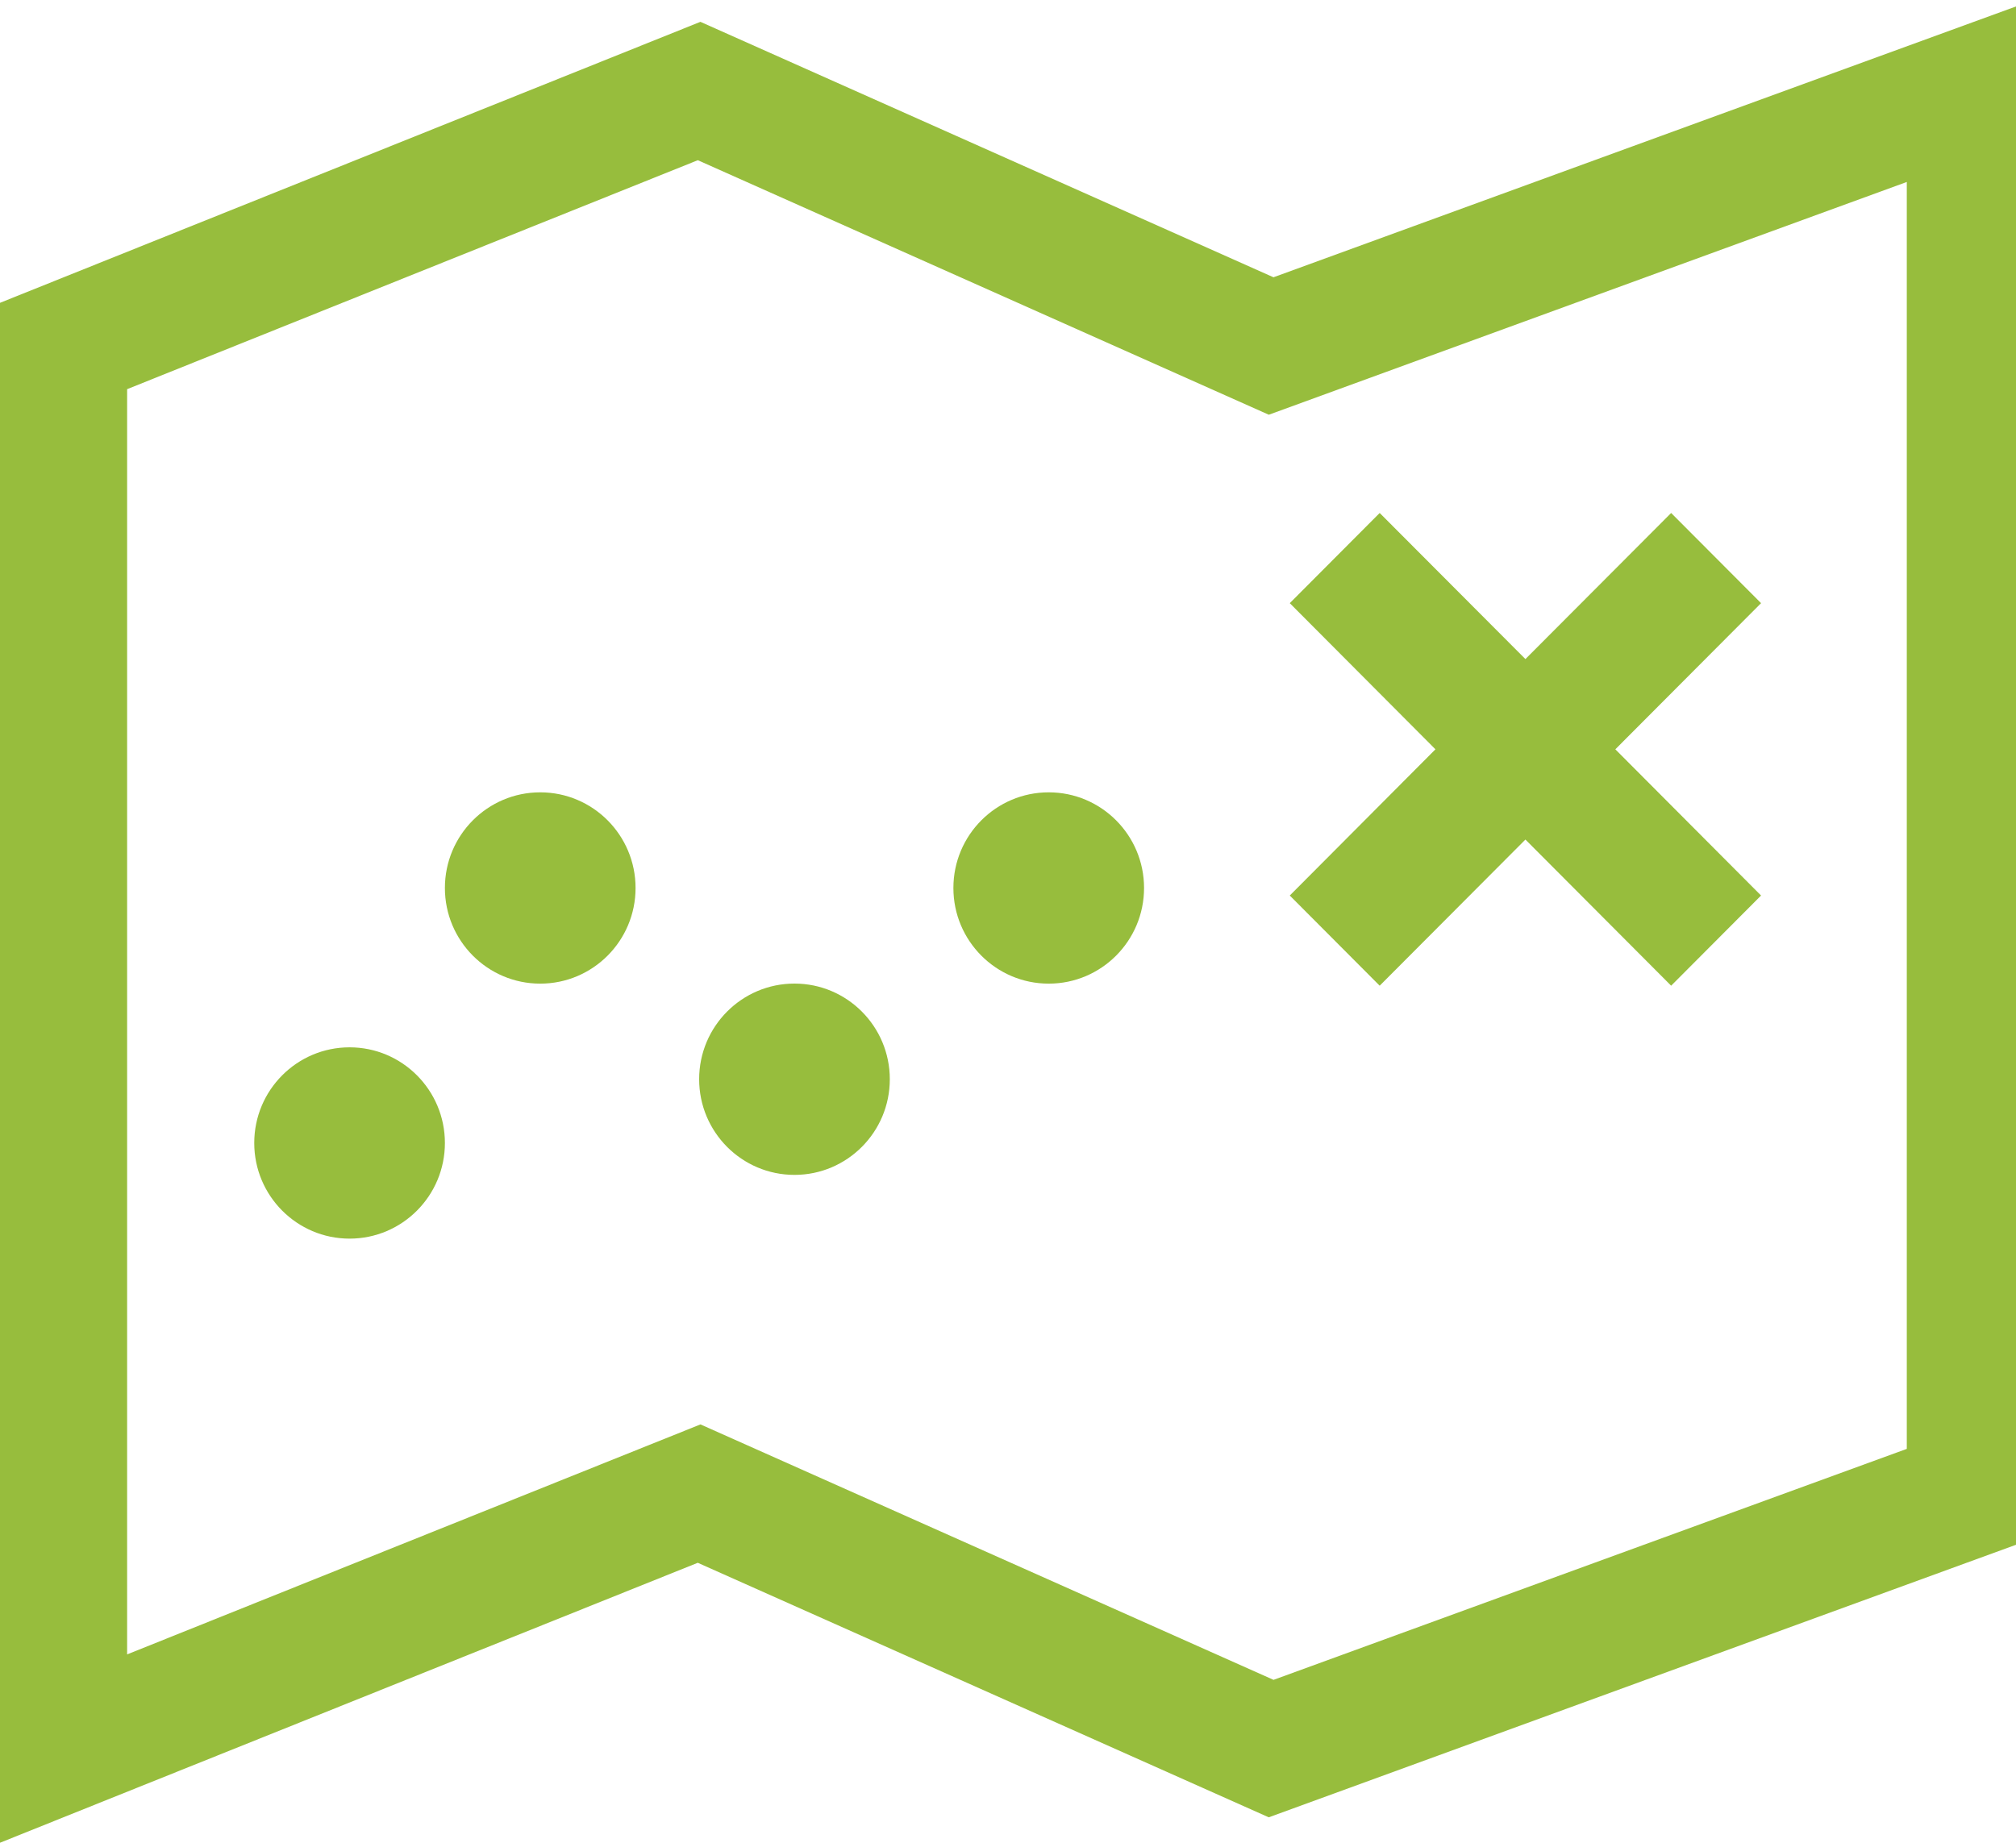 <!-- Generated by IcoMoon.io -->
<svg version="1.1" xmlns="http://www.w3.org/2000/svg" width="35" height="32" viewBox="0 0 35 32">
<title>map</title>
<path fill="#97bd3d" d="M35.31 0v26.712l-13.283 4.846-9.913-4.42-12.115 4.862v-26.741l12.161-4.88 9.949 4.436 13.201-4.816zM12.115 2.782l-9.908 3.976v21.971l9.954-3.994 9.949 4.436 10.994-4.011v-22l-11.076 4.042-9.913-4.42zM6.069 18.187c0.914 0 1.655 0.744 1.655 1.661s-0.741 1.661-1.655 1.661c-0.914 0-1.655-0.744-1.655-1.661s0.741-1.661 1.655-1.661zM13.793 17.080c0.914 0 1.655 0.744 1.655 1.661s-0.741 1.661-1.655 1.661c-0.914 0-1.655-0.744-1.655-1.661s0.741-1.661 1.655-1.661zM29.013 8.908l1.561 1.566-2.53 2.538 2.53 2.539-1.561 1.566-2.53-2.538-2.53 2.538-1.561-1.566 2.529-2.539-2.529-2.538 1.561-1.566 2.53 2.537 2.53-2.537zM9.379 13.759c0.914 0 1.655 0.744 1.655 1.661s-0.741 1.661-1.655 1.661c-0.914 0-1.655-0.744-1.655-1.661s0.741-1.661 1.655-1.661zM18.207 13.759c0.914 0 1.655 0.744 1.655 1.661s-0.741 1.661-1.655 1.661c-0.914 0-1.655-0.744-1.655-1.661s0.741-1.661 1.655-1.661z"></path>
</svg>
